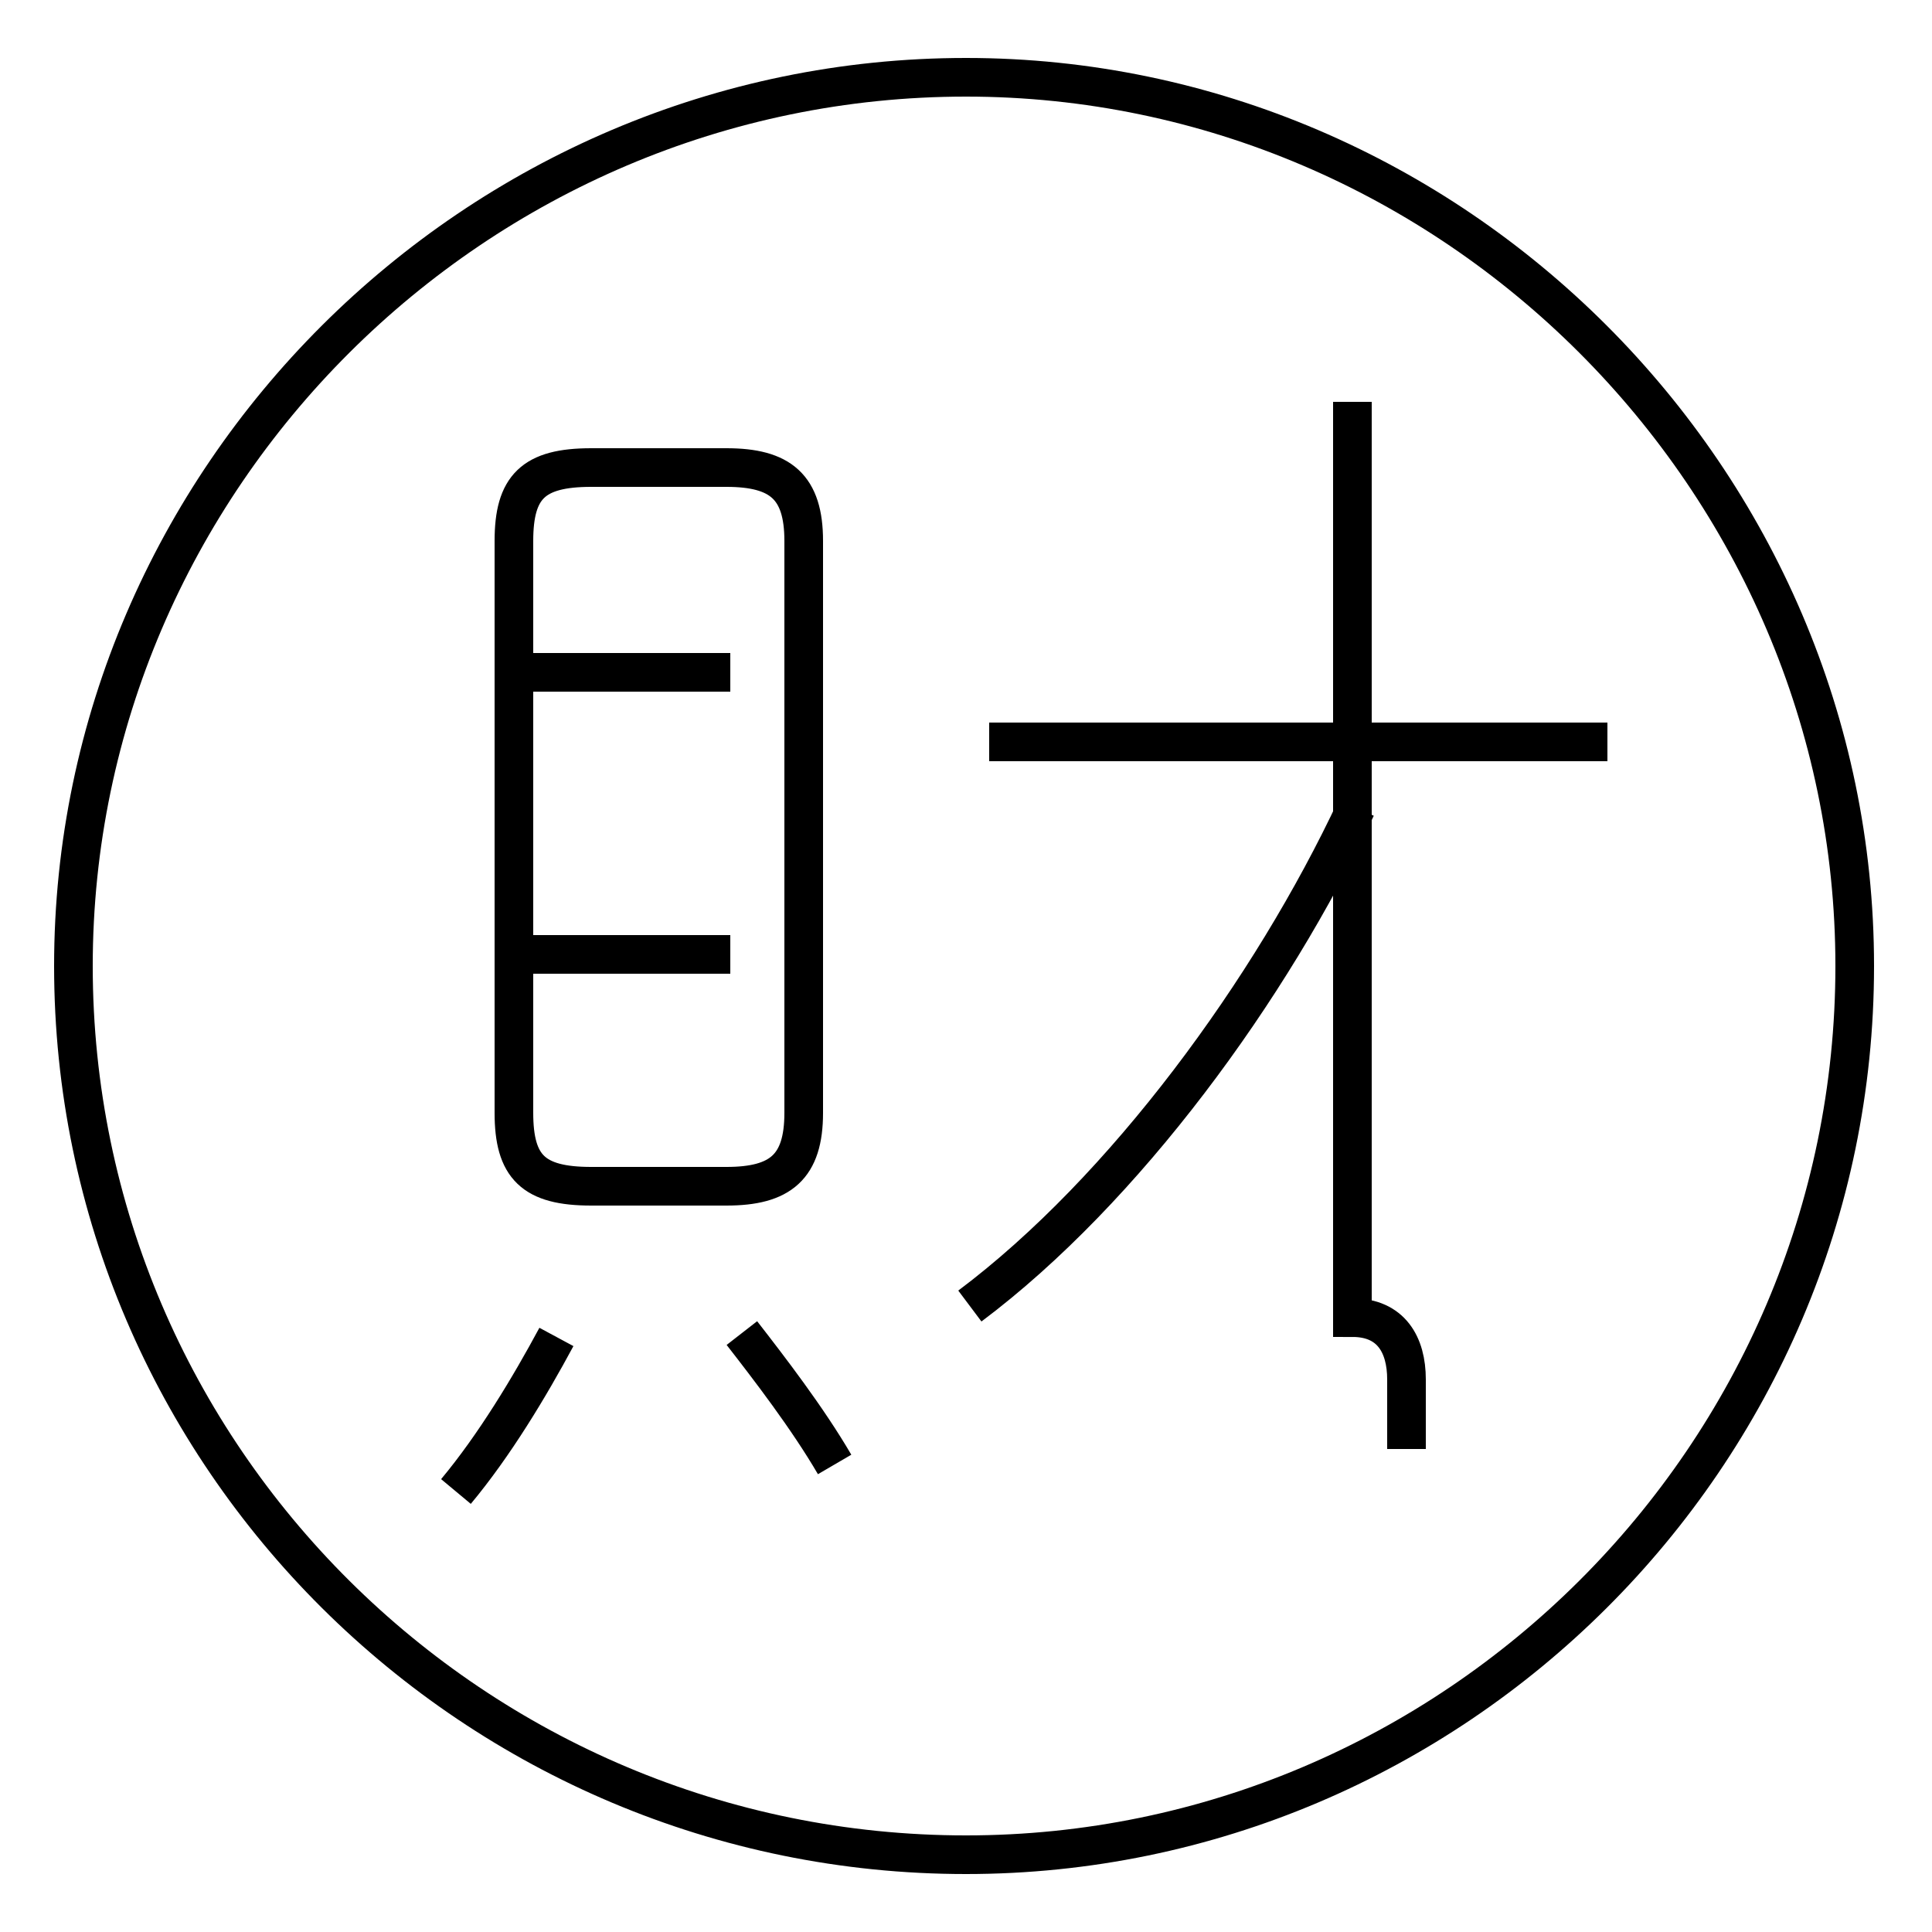 <?xml version='1.0' encoding='utf8'?>
<svg viewBox="0.0 -44.0 50.0 50.0" version="1.1" xmlns="http://www.w3.org/2000/svg">
<rect x="0.0" y="-44.0" width="50.0" height="50.0" fill="#808080" stroke="none"/>
<rect x="-1000" y="-1000" width="2000" height="2000" stroke="white" fill="white"/>
<g style="fill:none; stroke:#000000;  stroke-width:1">
<path d="M 11.8 5.4 C 12.8 6.6 13.7 8.1 14.4 9.4 M 18.9 26.6 L 13.3 26.6 M 18.9 19.3 L 13.3 19.3 M 15.3 13.3 L 18.8 13.3 C 20.2 13.3 20.8 13.8 20.8 15.2 L 20.8 30.0 C 20.8 31.4 20.2 31.9 18.8 31.9 L 15.3 31.9 C 13.8 31.9 13.3 31.4 13.3 30.0 L 13.3 15.2 C 13.3 13.8 13.8 13.3 15.3 13.3 Z M 21.6 6.1 C 20.9 7.3 19.9 8.6 19.2 9.5 M 25.1 10.2 C 29.1 13.2 32.9 18.4 35.1 23.1 M 25.0 -4.0 C 12.3 -4.0 1.9 6.3 1.9 19.0 C 1.9 31.6 12.3 42.0 25.0 42.0 C 37.6 42.0 48.0 31.6 48.0 19.0 C 48.0 6.3 37.6 -4.0 25.0 -4.0 Z M 41.6 24.8 L 25.6 24.8 M 36.4 6.5 C 36.4 7.2 36.4 7.8 36.4 8.3 C 36.4 9.2 36.0 9.9 35.0 9.9 L 35.0 33.6 " transform="scale(1, -1)" />
</g>
</svg>
